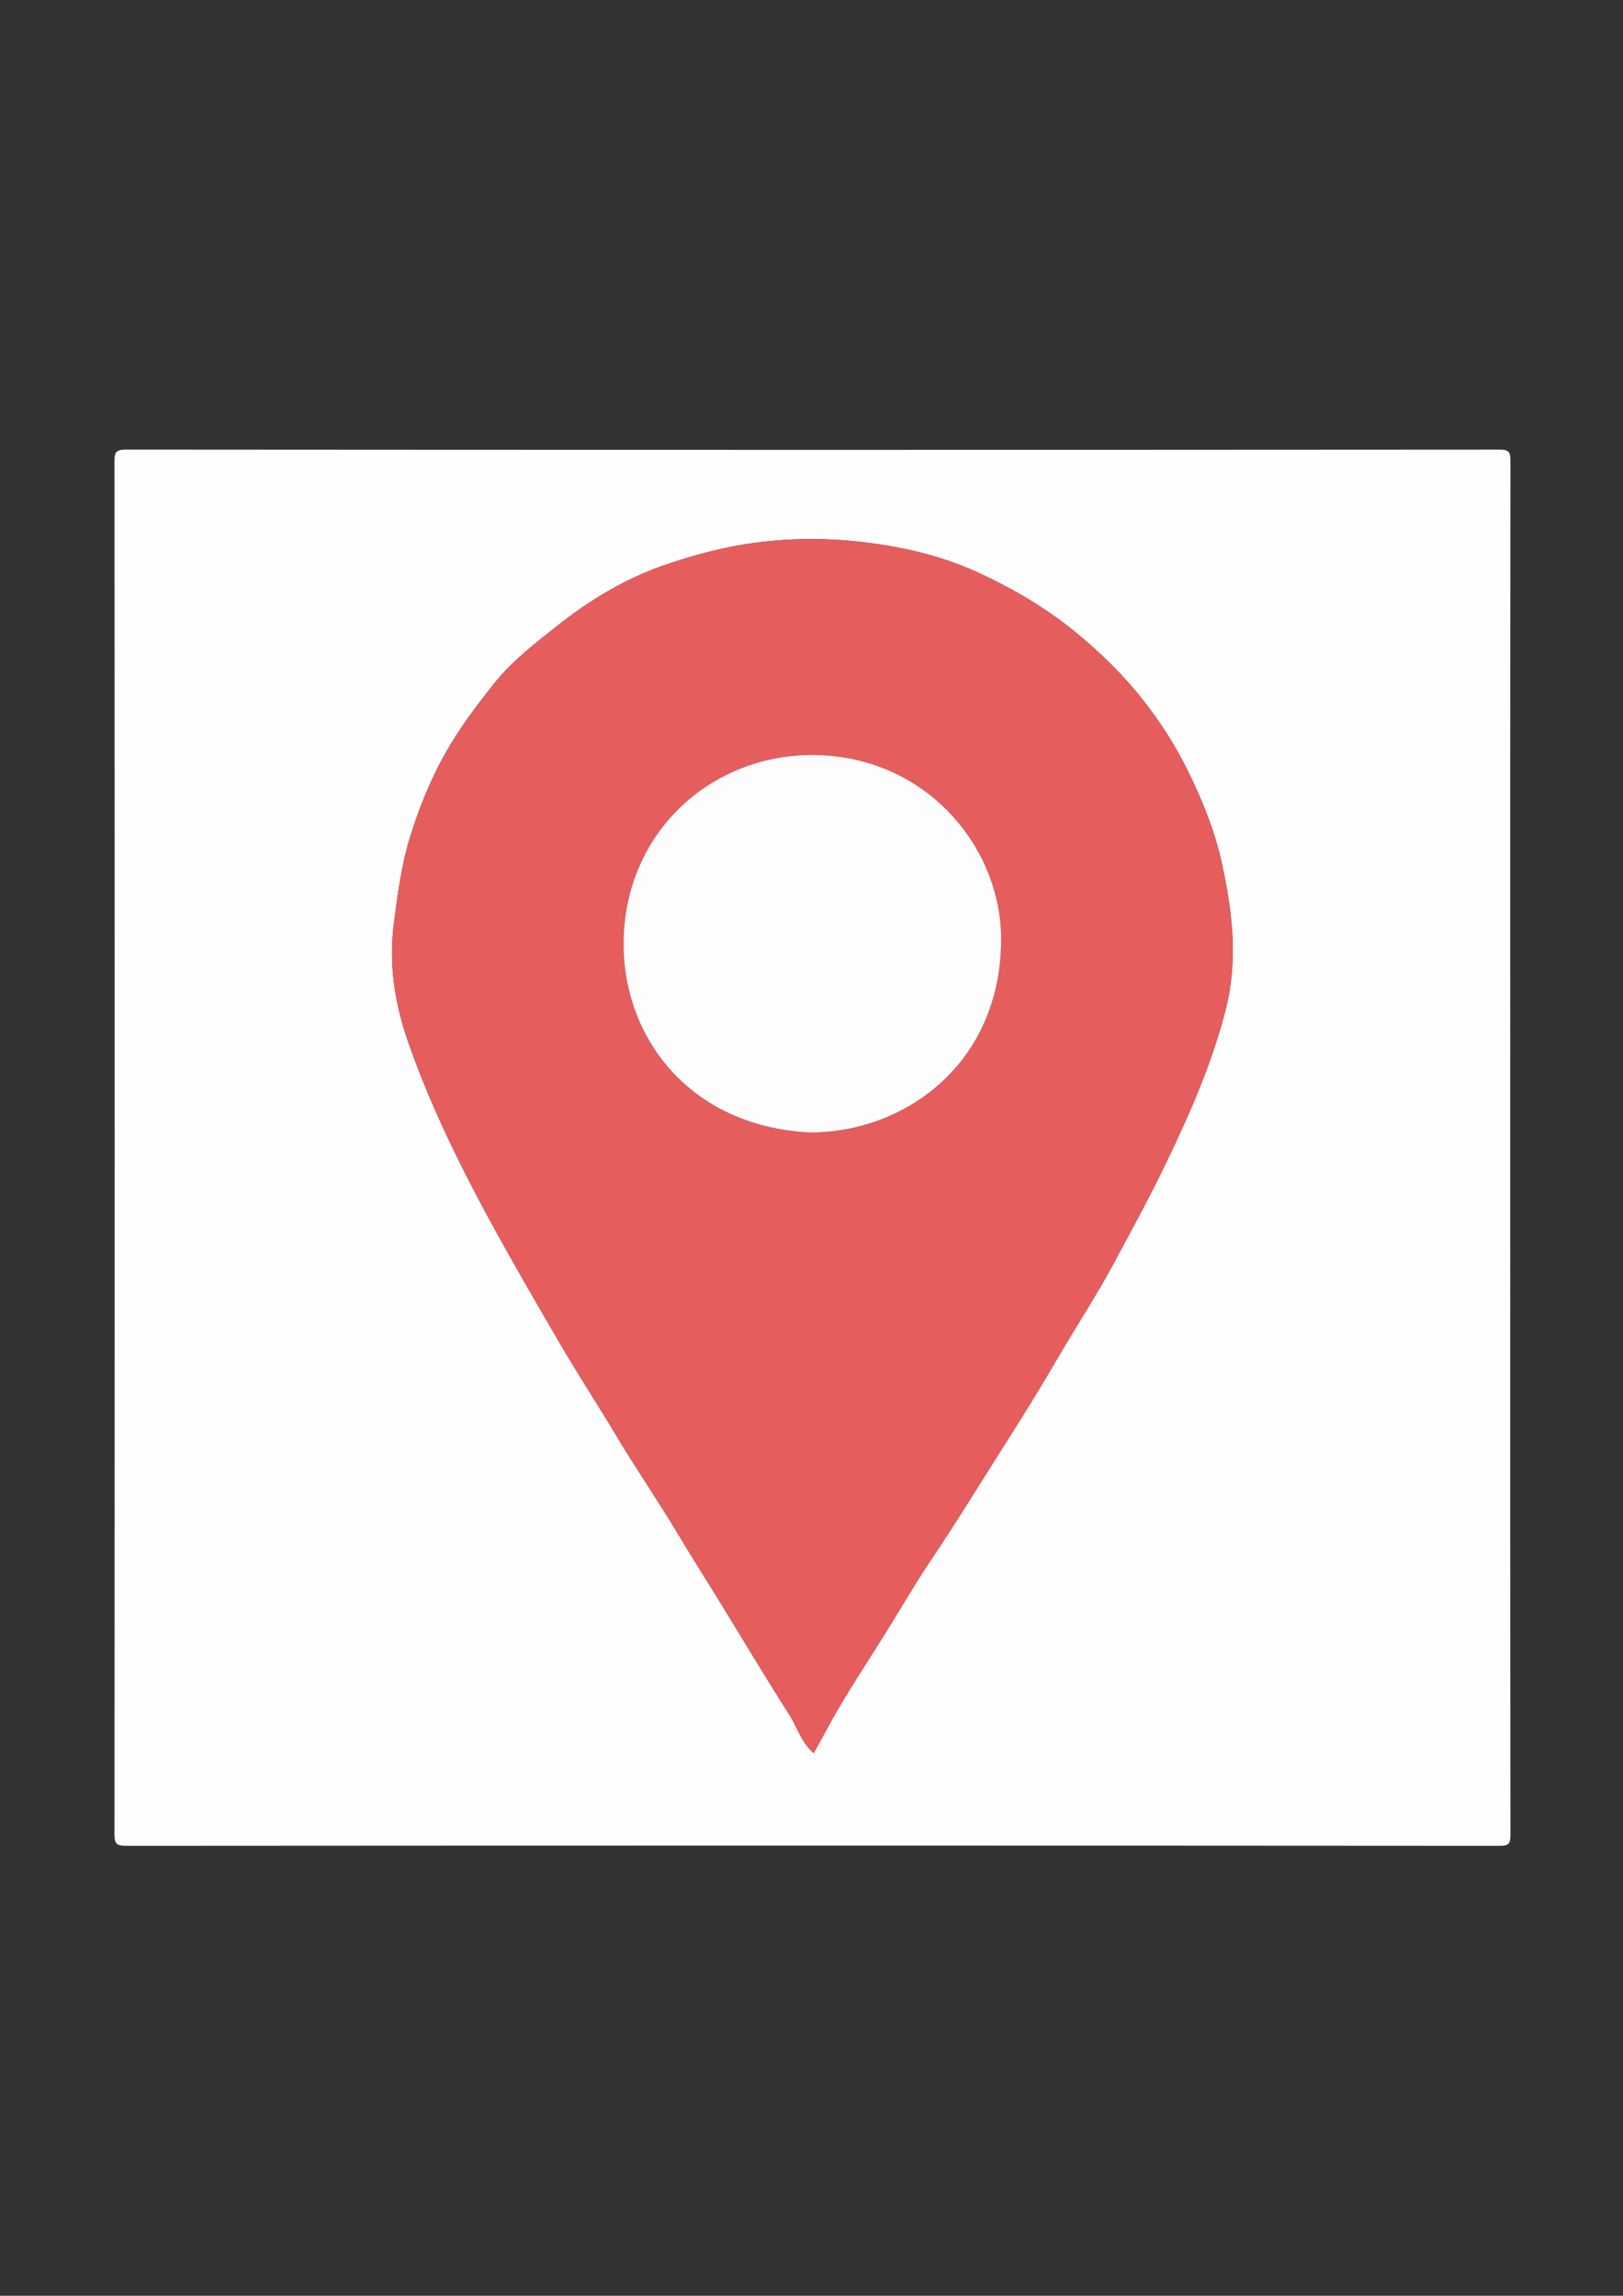 <?xml version="1.0" encoding="utf-8"?>
<!-- Generator: Adobe Illustrator 25.0.1, SVG Export Plug-In . SVG Version: 6.00 Build 0)  -->
<svg version="1.1" id="圖層_1" xmlns="http://www.w3.org/2000/svg" xmlns:xlink="http://www.w3.org/1999/xlink" x="0px" y="0px"
	 viewBox="0 0 595.28 841.89" style="enable-background:new 0 0 595.28 841.89;" xml:space="preserve">
<rect x="0" y="0" width="595.28" height="841.89" fill="#333333" stroke="none"/>
<style type="text/css">
	.st0{fill:#FEFEFE;}
	.st1{fill:#E65D5D;}
	.st2{fill:#FDFDFD;}
</style>
<g>
	<g>
		<path class="st0" d="M553.91,420.88c0,83.94-0.02,167.89,0.08,251.83c0,3.27-0.44,4.18-4.01,4.17c-167.9-0.12-335.8-0.12-503.71,0
			c-3.75,0-4.28-0.95-4.28-4.41c0.1-167.72,0.1-335.44,0-503.16c0-3.41,0.45-4.43,4.26-4.43c167.9,0.13,335.8,0.13,503.71,0.01
			c3.53,0,4.04,0.84,4.03,4.15C553.89,252.99,553.91,336.94,553.91,420.88z M298.45,642.9c3.61-6.5,6.92-12.87,10.62-19.01
			c5.22-8.66,10.76-17.12,16.11-25.7c5.34-8.55,10.37-17.35,15.98-25.67c9.99-14.83,19.25-30.11,28.86-45.16
			c6.36-9.97,12.53-20.11,18.51-30.34c6.63-11.34,13.86-22.36,20.06-33.93c6.5-12.12,13.12-24.18,19.1-36.62
			c8.73-18.16,16.77-36.43,21.81-56.04c4.68-18.2,2.54-36.03-1.35-53.85c-2.61-11.96-7.2-23.19-12.64-34.24
			c-4.64-9.42-10.31-18.1-16.69-26.16c-6.98-8.82-15.13-16.73-23.91-23.99c-11-9.1-23.18-16.22-35.95-22.13
			c-9.64-4.45-19.98-7.52-30.55-9.47c-15.3-2.81-30.52-3.7-46.17-2.17c-13.47,1.31-26.3,4.56-38.82,8.91
			c-14.24,4.95-27.1,12.73-39.04,22.17c-8.24,6.51-16.62,12.96-23.1,21.1c-6.42,8.07-12.7,16.34-17.85,25.46
			c-5.6,9.94-9.81,20.42-13.1,31.15c-3.07,10.01-4.45,20.5-5.82,31.01c-1.97,15.12,0.18,29.38,4.98,43.27
			c5.68,16.45,12.82,32.38,20.67,47.94c10.67,21.16,22.64,41.6,34.53,62.09c6.92,11.93,14.5,23.48,21.58,35.32
			c7.19,12.03,15.17,23.58,22.34,35.59c5.33,8.91,10.92,17.68,16.34,26.52c8.15,13.29,16.15,26.7,24.54,39.84
			C292.45,633.41,293.93,639.05,298.45,642.9z"/>
		<path class="st1" d="M298.45,642.9c-4.52-3.85-6-9.49-8.95-14.11c-8.39-13.14-16.38-26.54-24.54-39.84
			c-5.42-8.84-11.02-17.6-16.34-26.52c-7.18-12.01-15.15-23.56-22.34-35.59c-7.08-11.84-14.66-23.39-21.58-35.32
			c-11.89-20.48-23.86-40.93-34.53-62.09c-7.85-15.56-14.98-31.49-20.67-47.94c-4.8-13.9-6.95-28.15-4.98-43.27
			c1.37-10.51,2.74-21,5.82-31.01c3.29-10.73,7.5-21.21,13.1-31.15c5.14-9.12,11.43-17.39,17.85-25.46
			c6.48-8.15,14.85-14.59,23.1-21.1c11.94-9.43,24.8-17.21,39.04-22.17c12.52-4.35,25.34-7.6,38.82-8.91
			c15.65-1.52,30.87-0.64,46.17,2.17c10.57,1.94,20.92,5.01,30.55,9.47c12.77,5.9,24.95,13.03,35.95,22.13
			c8.78,7.26,16.93,15.17,23.91,23.99c6.38,8.06,12.05,16.75,16.69,26.16c5.44,11.04,10.04,22.28,12.64,34.24
			c3.89,17.82,6.03,35.65,1.35,53.85c-5.04,19.6-13.08,37.87-21.81,56.04c-5.98,12.43-12.6,24.49-19.1,36.62
			c-6.2,11.57-13.43,22.58-20.06,33.93c-5.98,10.23-12.15,20.37-18.51,30.34c-9.6,15.05-18.87,30.33-28.86,45.16
			c-5.61,8.32-10.64,17.12-15.98,25.67c-5.35,8.58-10.89,17.04-16.11,25.7C305.37,630.03,302.06,636.41,298.45,642.9z
			 M296.95,415.29c33.5,0.23,69.76-23.93,70.25-70.17c0.35-32.62-24.91-65.05-63.64-68.05c-39.34-3.05-74.35,25.81-74.85,68.33
			C228.31,379.7,252.25,412.96,296.95,415.29z"/>
		<path class="st2" d="M296.95,415.29c-44.7-2.34-68.64-35.6-68.24-69.88c0.5-42.52,35.51-71.38,74.85-68.33
			c38.73,3,63.99,35.43,63.64,68.05C366.7,391.36,330.45,415.52,296.95,415.29z"/>
	</g>
</g>
</svg>
